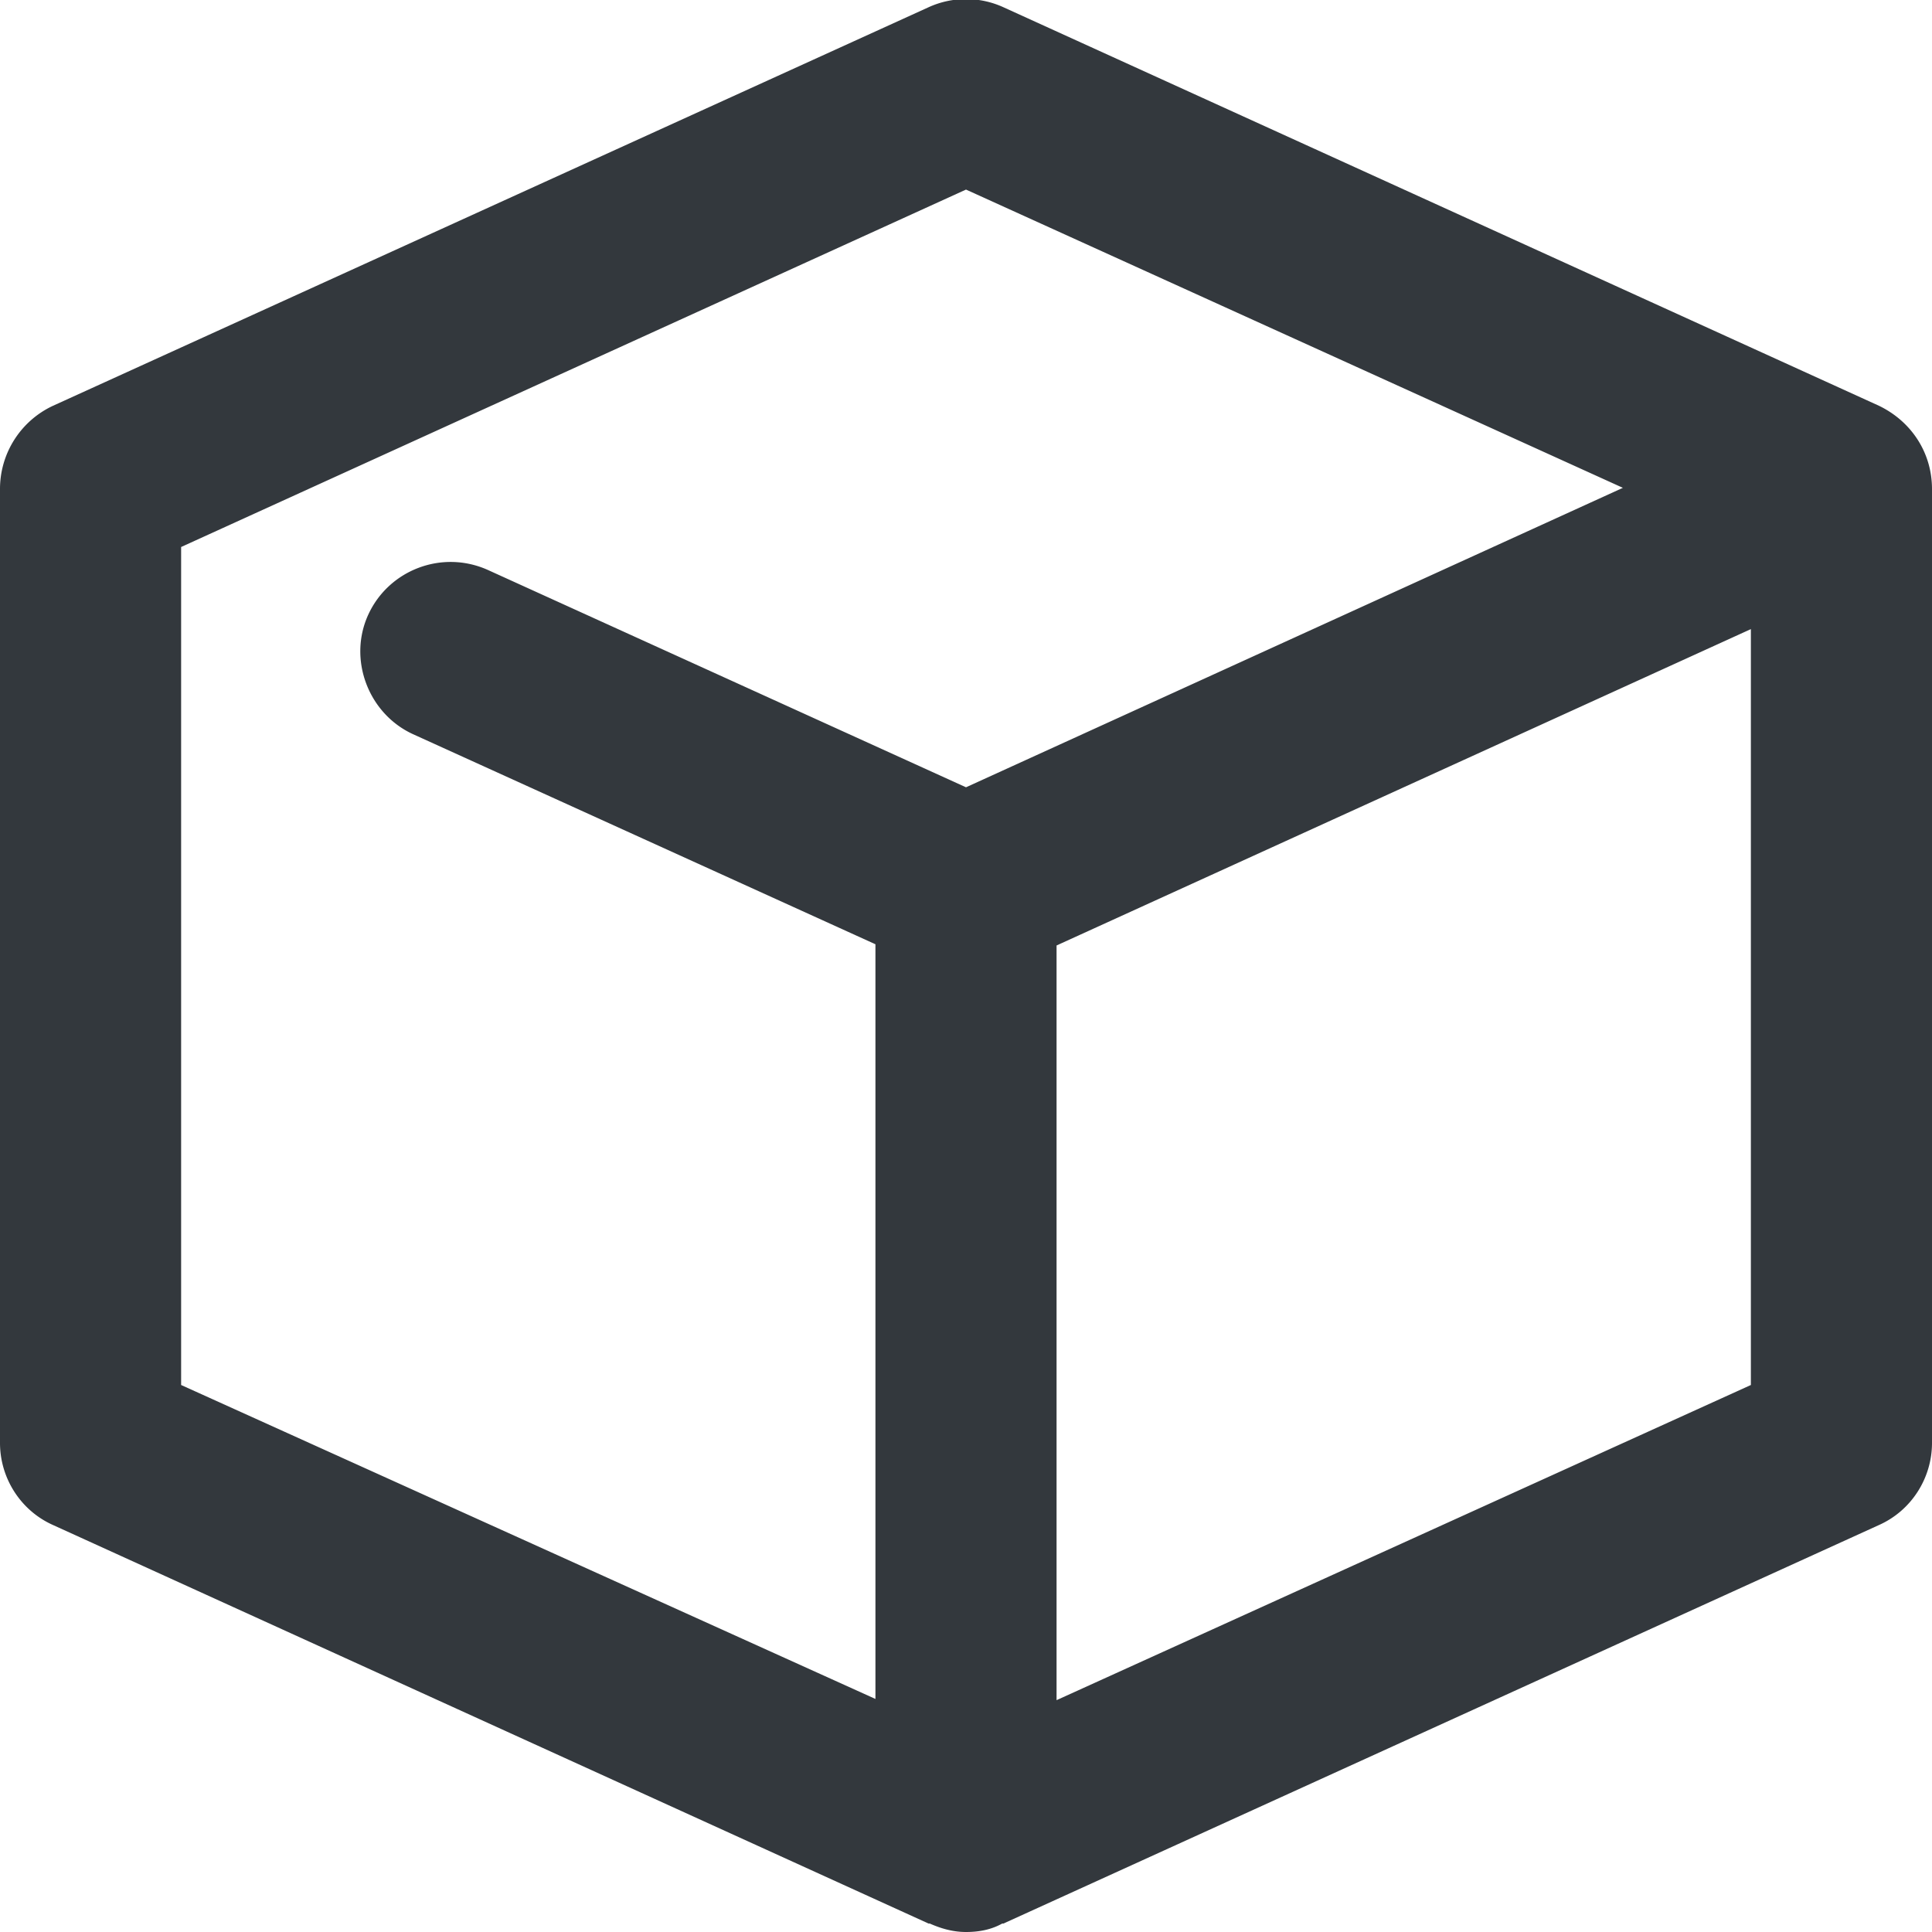 <svg xmlns="http://www.w3.org/2000/svg" viewBox="0 0 16 16" style="enable-background:new 0 0 16 16" xml:space="preserve"><style>.st0{display:none}.st2{display:inline;fill:none;stroke:#33383d;stroke-width:1.5;stroke-linecap:round;stroke-linejoin:round;stroke-miterlimit:10}</style><path d="M15.56 3.36 8.31.06a.746.746 0 0 0-.62 0L.44 3.36a.76.76 0 0 0-.44.69v7.9c0 .29.17.56.44.68l7.25 3.3h.01c.09.04.19.07.3.07s.21-.02.3-.07h.01l7.25-3.3c.27-.12.44-.39.44-.68v-7.9c0-.3-.17-.56-.44-.69zM1.5 4.53 8 1.57l5.44 2.47L8 6.52l-3.96-1.8c-.38-.17-.82 0-.99.37s0 .82.37.99l3.83 1.74v6.25l-5.75-2.6V4.53zm7.25 9.55V7.83l5.75-2.62v6.26l-5.75 2.61z" style="fill:#33383d" id="Genesys"/></svg>